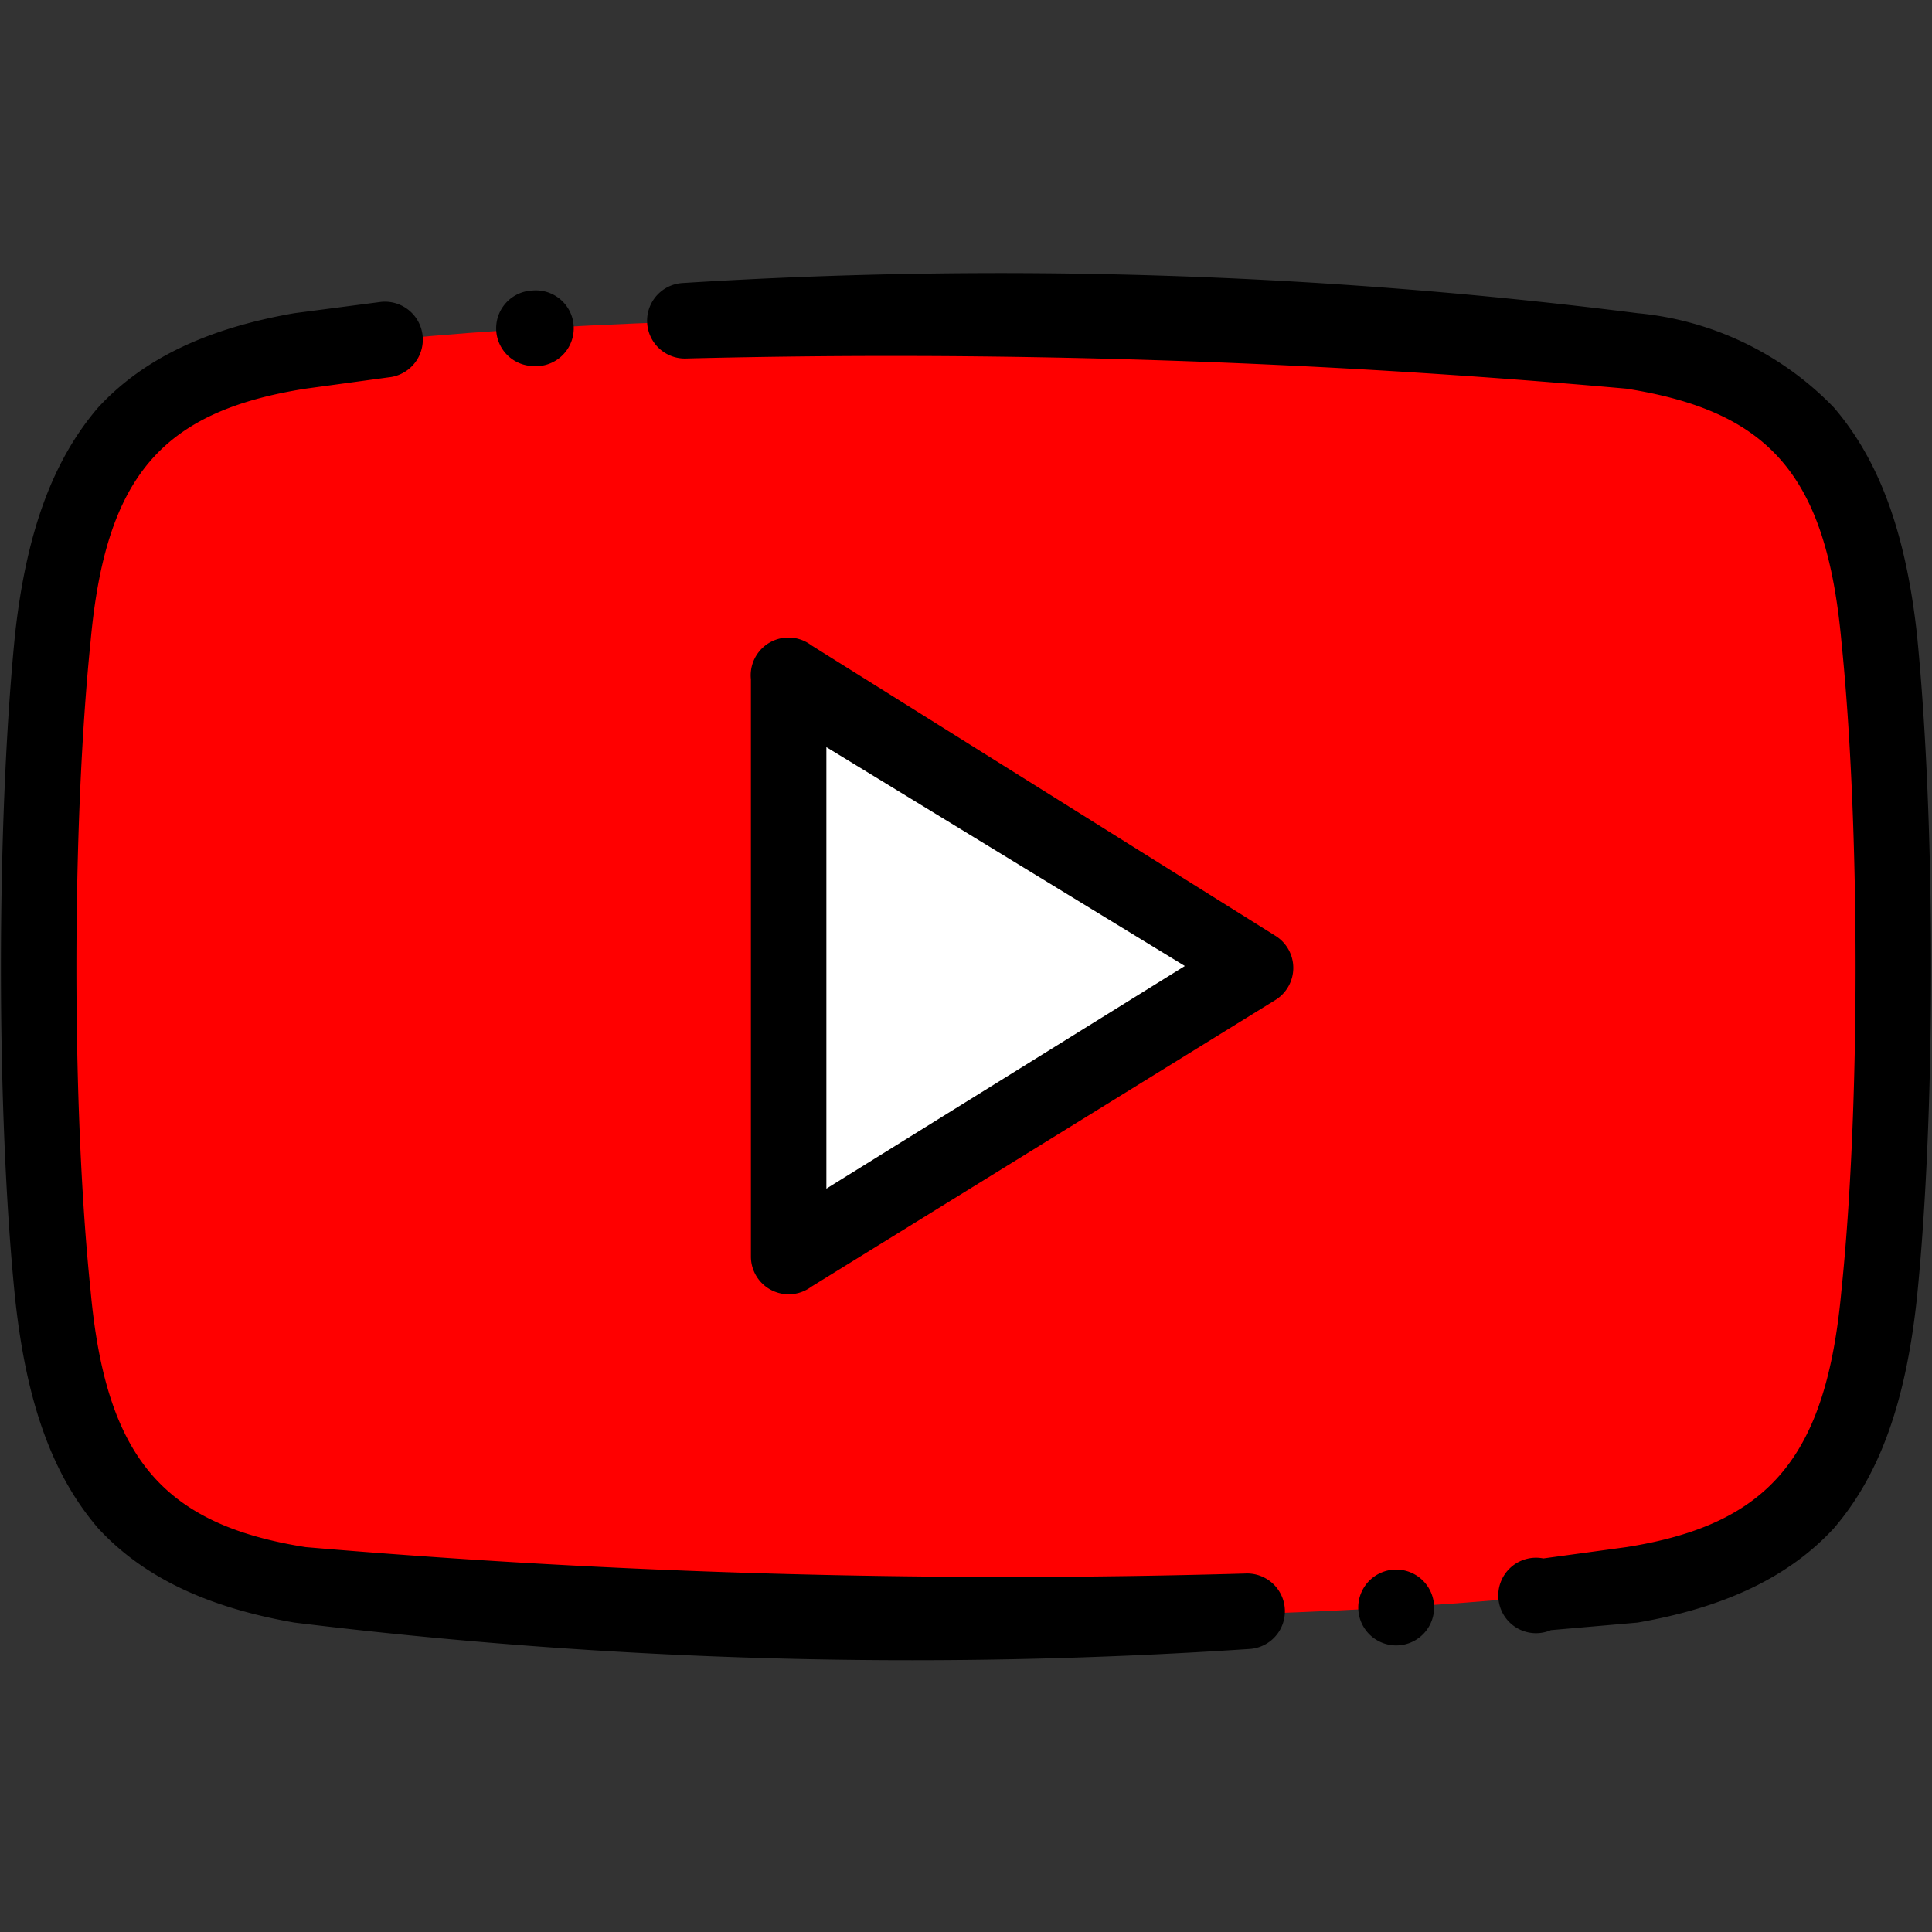 <svg xmlns="http://www.w3.org/2000/svg" width="32" height="32" viewBox="0 -74 512 512"><rect x="0" y="-74" width="512" height="512" fill="#333333" stroke="none"/><defs/><path fill="#fff" fill-rule="evenodd" d="M271 144l-62-38v153l62-38 62-39zm0 0"/><path fill="red" fill-rule="evenodd" d="M209 106l62 38 62 38-62 39-62 38v-77zM14 269c5 50 25 70 66 77 77 12 275 12 352 0 41-7 61-27 66-77 5-49 5-125 0-174-5-50-25-70-66-76C355 7 157 7 80 19c-41 6-61 26-66 76-5 49-5 125 0 174zm0 0"/><path d="M330 343a2191 2191 0 01-249-7c-38-6-53-24-57-68-5-48-5-123 0-172 4-44 19-61 57-67l22-3a10 10 0 10-2-20L78 9c-23 4-40 12-52 25C14 48 7 67 4 94c-5 50-5 127 0 176 3 28 10 47 22 61 12 13 29 21 52 25a1346 1346 0 00253 7 10 10 0 00-1-20zm0 0M508 94c-3-27-10-46-22-60a83 83 0 00-52-25 1347 1347 0 00-253-8 10 10 0 101 20 2191 2191 0 01249 8c38 6 53 23 57 67 5 49 5 124 0 172-4 44-19 62-57 68l-22 3a10 10 0 102 19l23-2c23-4 40-12 52-25 12-14 19-33 22-61 5-49 5-126 0-176zm0 0"/><path d="M338 174L215 97a10 10 0 00-16 9v153a10 10 0 0016 8l123-76a10 10 0 000-17zm-119 67V124l95 58zm0 0M142 23h1a10 10 0 10-2-20 10 10 0 001 20zm0 0M369 342a10 10 0 102 20 10 10 0 10-2-20zm0 0"/></svg>
